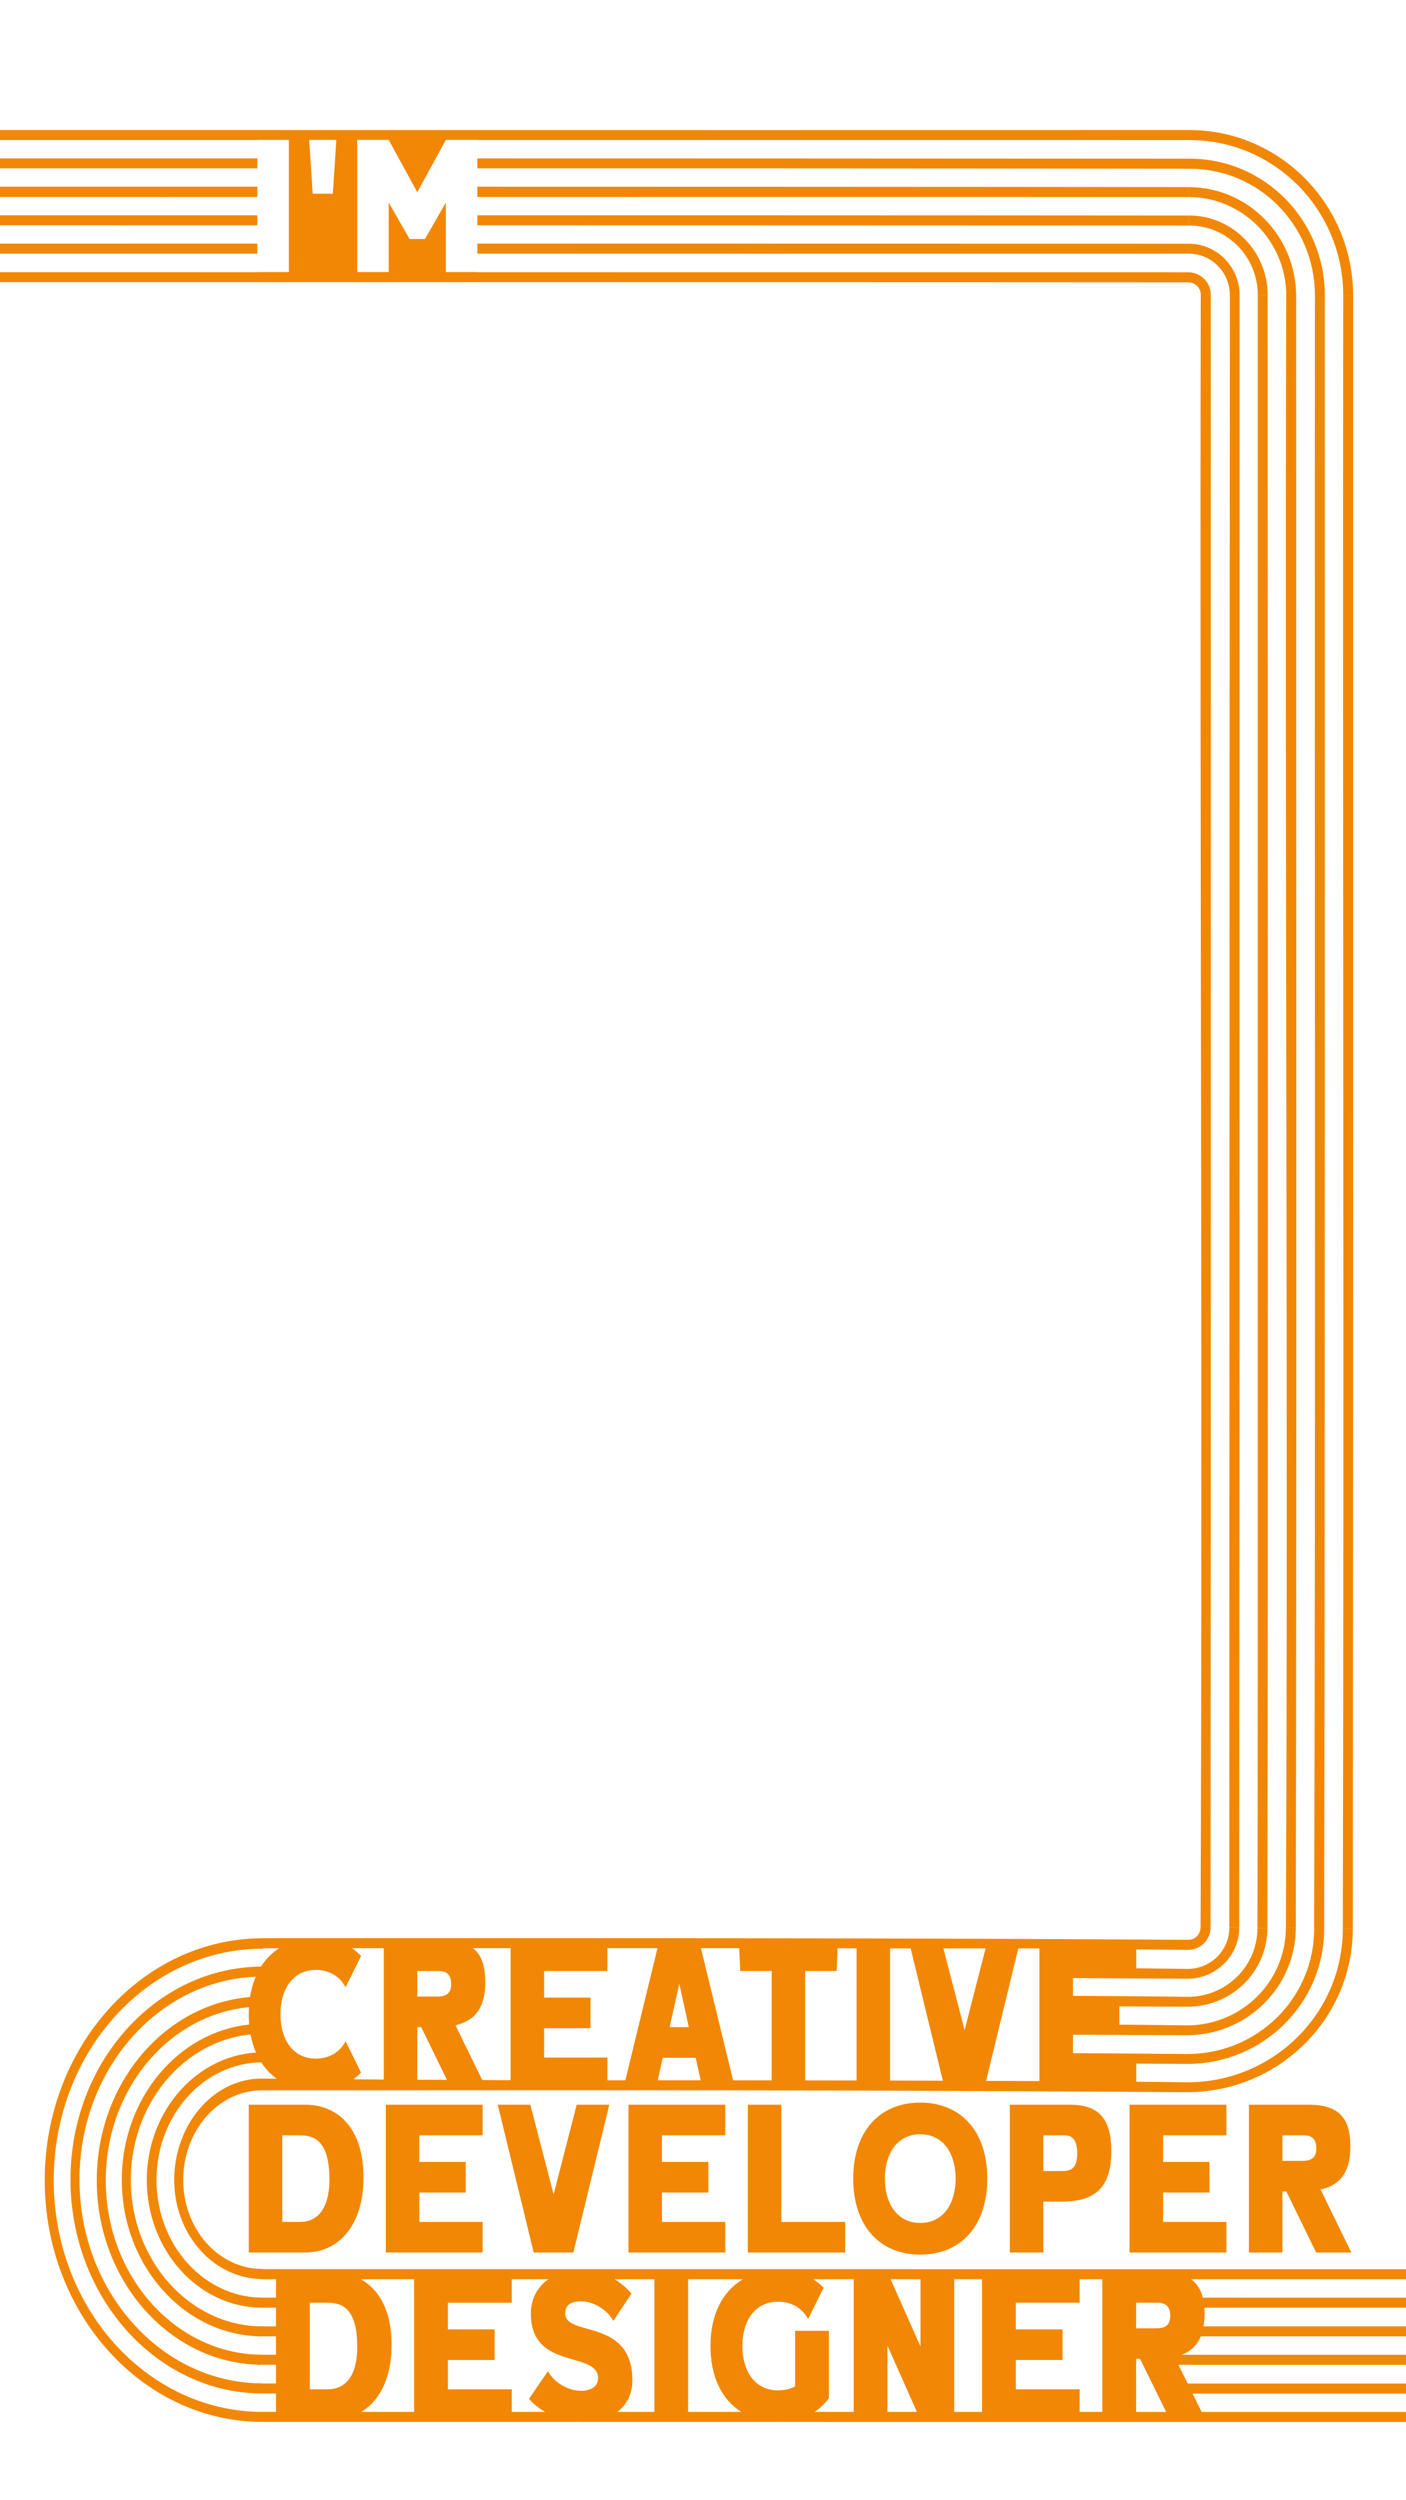 <?xml version="1.0" encoding="UTF-8" standalone="no"?>
<!-- Created with Inkscape (http://www.inkscape.org/) -->

<svg
   version="1.1"
   id="svg1"
   width="540"
   height="960"
   viewBox="0 0 540 960"
   sodipodi:docname="landing_small_line.svg"
   inkscape:version="1.3.2 (091e20e, 2023-11-25)"
   inkscape:export-filename="landing_line_text.png"
   inkscape:export-xdpi="96"
   inkscape:export-ydpi="96"
   xml:space="preserve"
   xmlns:inkscape="http://www.inkscape.org/namespaces/inkscape"
   xmlns:sodipodi="http://sodipodi.sourceforge.net/DTD/sodipodi-0.dtd"
   xmlns="http://www.w3.org/2000/svg"
   xmlns:svg="http://www.w3.org/2000/svg"><defs
     id="defs1"><inkscape:path-effect
       effect="bspline"
       id="path-effect35"
       is_visible="true"
       lpeversion="1.3"
       weight="33.333"
       steps="2"
       helper_size="0"
       apply_no_weight="true"
       apply_with_weight="true"
       only_selected="false"
       uniform="false" /><rect
       x="153.178"
       y="148.802"
       width="1284.509"
       height="448.593"
       id="rect31" /><inkscape:path-effect
       effect="bspline"
       id="path-effect4"
       is_visible="true"
       lpeversion="1.3"
       weight="33.333"
       steps="2"
       helper_size="0"
       apply_no_weight="true"
       apply_with_weight="true"
       only_selected="false"
       uniform="false" /><inkscape:path-effect
       effect="bspline"
       id="path-effect27"
       is_visible="true"
       lpeversion="1.3"
       weight="33.333"
       steps="2"
       helper_size="0"
       apply_no_weight="true"
       apply_with_weight="true"
       only_selected="false"
       uniform="false" /><inkscape:path-effect
       effect="fillet_chamfer"
       id="path-effect48"
       is_visible="true"
       lpeversion="1"
       nodesatellites_param="F,0,0,1,0,35.174,0,1 @ F,0,0,1,0,0,0,1 @ F,0,0,1,0,0,0,1 @ F,0,0,1,0,26.967,0,1"
       radius="0"
       unit="px"
       method="auto"
       mode="F"
       chamfer_steps="1"
       flexible="false"
       use_knot_distance="true"
       apply_no_radius="true"
       apply_with_radius="true"
       only_selected="false"
       hide_knots="false" /><rect
       x="633.892"
       y="291.688"
       width="791.957"
       height="246.061"
       id="rect47" /><rect
       x="50.66"
       y="467.76"
       width="207.706"
       height="20.264"
       id="rect3" /><rect
       x="173.933"
       y="280.318"
       width="1372.885"
       height="202.64"
       id="rect1" /><pattern
       patternUnits="userSpaceOnUse"
       width="459.117"
       height="454.023"
       patternTransform="translate(85.461,465.152)"
       preserveAspectRatio="xMidYMid"
       id="pattern4"
       inkscape:label="path19"><path
         id="use21"
         style="display:inline;fill:none;stroke:#ffffff;stroke-width:9.6;stroke-linecap:round;stroke-linejoin:round;stroke-dasharray:none;paint-order:markers stroke fill"
         inkscape:label="path19"
         d="m 318.758,226.816 c 10e-6,48.884 -39.974,88.513 -89.286,88.513 -49.311,0 -89.286,-39.629 -89.286,-88.513 0,-48.884 39.974,-88.513 89.286,-88.513 49.311,0 89.286,39.629 89.286,88.513 z"
         sodipodi:nodetypes="sssss" /><path
         id="path19-7-7"
         style="display:inline;fill:none;stroke:#ffffff;stroke-width:9.5;stroke-linecap:round;stroke-linejoin:round;stroke-dasharray:none;paint-order:markers stroke fill"
         inkscape:label="path19"
         d="m 373.415,226.867 c 0,78.212 -63.897,141.661 -142.871,142.056 -0.247,8.3e-4 -0.495,0.002 -0.743,0.002 -79.315,0 -143.613,-63.602 -143.613,-142.058 0,-78.457 64.298,-142.058 143.613,-142.058 79.315,0 143.613,63.602 143.613,142.058 z"
         sodipodi:nodetypes="ssssss" /><path
         id="ellipse22"
         style="display:inline;fill:none;stroke:#ffffff;stroke-width:9.6;stroke-linecap:round;stroke-linejoin:round;stroke-dasharray:none;paint-order:markers stroke fill"
         inkscape:label="path19"
         d="M 399.677,226.484 A 169.875,168.076 0 0 1 229.802,394.56 169.875,168.076 0 0 1 59.926,226.484 169.875,168.076 0 0 1 229.802,58.408 169.875,168.076 0 0 1 399.677,226.484 Z" /><path
         id="ellipse23"
         style="display:inline;fill:none;stroke:#ffffff;stroke-width:9.7;stroke-linecap:round;stroke-linejoin:round;stroke-dasharray:none;paint-order:markers stroke fill"
         inkscape:label="path19"
         d="M 427.357,227.078 A 197.555,195.402 0 0 1 229.802,422.48 197.555,195.402 0 0 1 32.247,227.078 197.555,195.402 0 0 1 229.802,31.676 197.555,195.402 0 0 1 427.357,227.078 Z" /><path
         id="ellipse24"
         style="display:inline;fill:none;stroke:#ffffff;stroke-width:9.5;stroke-linecap:round;stroke-linejoin:round;stroke-dasharray:none;paint-order:markers stroke fill"
         inkscape:label="path19"
         d="M 454.313,227.011 A 224.754,222.315 0 0 1 229.559,449.326 224.754,222.315 0 0 1 4.805,227.011 224.754,222.315 0 0 1 229.559,4.696 224.754,222.315 0 0 1 454.313,227.011 Z" /><path
         id="ellipse25"
         style="display:inline;fill:none;stroke:#ffffff;stroke-width:9.5;stroke-linecap:round;stroke-linejoin:round;stroke-dasharray:none;paint-order:markers stroke fill"
         inkscape:label="path19"
         d="M 346.394,226.817 A 115.263,116.731 87.587 0 1 229.541,342.083 115.263,116.731 87.587 0 1 112.937,226.817 115.263,116.731 87.587 0 1 229.79,111.551 115.263,116.731 87.587 0 1 346.394,226.817 Z" /></pattern><pattern
       patternUnits="userSpaceOnUse"
       width="674.276"
       height="674.266"
       patternTransform="translate(1172.337,23.794)"
       preserveAspectRatio="xMidYMid"
       id="pattern68"><path
         id="path39"
         style="fill:none;fill-opacity:1;stroke:#ffffff;stroke-width:9.2;stroke-linecap:butt;stroke-dasharray:none;stroke-opacity:1;paint-order:normal"
         d="M 337.137,4.548 A 332.486,332.585 0 0 0 4.653,337.132 332.486,332.585 0 0 0 337.137,669.718 332.486,332.585 0 0 0 669.623,337.132 332.486,332.585 0 0 0 337.137,4.548 Z M 336.875,30.095 A 307.157,307.158 0 0 1 644.034,337.253 307.157,307.158 0 0 1 336.875,644.411 307.157,307.158 0 0 1 29.717,337.253 307.157,307.158 0 0 1 336.875,30.095 Z m 0.262,25.102 A 281.944,281.945 0 0 0 55.194,337.142 281.944,281.945 0 0 0 337.137,619.085 281.944,281.945 0 0 0 619.082,337.142 281.944,281.945 0 0 0 337.137,55.196 Z m 0,25.275 A 256.596,256.596 0 0 1 593.735,337.069 256.596,256.596 0 0 1 337.137,593.665 256.596,256.596 0 0 1 80.541,337.069 256.596,256.596 0 0 1 337.137,80.472 Z m 0,25.197 A 231.453,231.454 0 0 0 105.684,337.122 231.453,231.454 0 0 0 337.137,568.577 231.453,231.454 0 0 0 568.592,337.122 231.453,231.454 0 0 0 337.137,105.669 Z m 0,25.592 A 205.794,205.794 0 0 1 542.932,337.054 205.794,205.794 0 0 1 337.137,542.849 205.794,205.794 0 0 1 131.344,337.054 205.794,205.794 0 0 1 337.137,131.261 Z" /></pattern></defs><sodipodi:namedview
     id="namedview1"
     pagecolor="#000000"
     bordercolor="#000000"
     borderopacity="0.25"
     inkscape:showpageshadow="2"
     inkscape:pageopacity="0.0"
     inkscape:pagecheckerboard="false"
     inkscape:deskcolor="#d1d1d1"
     showgrid="false"
     showguides="true"
     inkscape:zoom="1.8125084"
     inkscape:cx="283.5849"
     inkscape:cy="737.65176"
     inkscape:window-width="1920"
     inkscape:window-height="1027"
     inkscape:window-x="0"
     inkscape:window-y="-155"
     inkscape:window-maximized="0"
     inkscape:current-layer="layer2"><inkscape:grid
       id="grid11"
       units="px"
       originx="0"
       originy="0"
       spacingx="1"
       spacingy="1"
       empcolor="#0099e5"
       empopacity="0.302"
       color="#0099e5"
       opacity="0.149"
       empspacing="5"
       dotted="false"
       gridanglex="30"
       gridanglez="30"
       visible="false" /><sodipodi:guide
       position="270,520"
       orientation="-1,0"
       id="guide72"
       inkscape:locked="false"
       inkscape:label=""
       inkscape:color="rgb(192,28,40)" /><sodipodi:guide
       position="90,1035.646"
       orientation="-1,0"
       id="guide22"
       inkscape:locked="false"
       inkscape:label=""
       inkscape:color="rgb(255,190,111)" /><sodipodi:guide
       position="127.307,950"
       orientation="0,1"
       id="guide35"
       inkscape:locked="false"
       inkscape:label=""
       inkscape:color="rgb(0,134,229)" /><sodipodi:guide
       position="960,520"
       orientation="0,1"
       id="guide36"
       inkscape:locked="false"
       inkscape:label=""
       inkscape:color="rgb(192,28,40)" /><sodipodi:guide
       position="20,376.756"
       orientation="-1,0"
       id="guide38"
       inkscape:locked="false"
       inkscape:label=""
       inkscape:color="rgb(246,97,81)" /><sodipodi:guide
       position="1800,500"
       orientation="-1,0"
       id="guide39"
       inkscape:locked="false"
       inkscape:label=""
       inkscape:color="rgb(249,240,107)" /><sodipodi:guide
       position="180,500"
       orientation="-1,0"
       id="guide1"
       inkscape:locked="false"
       inkscape:label=""
       inkscape:color="rgb(255,190,111)" /><sodipodi:guide
       position="451.11,256.027"
       orientation="-1,0"
       id="guide2"
       inkscape:locked="false"
       inkscape:label=""
       inkscape:color="rgb(255,190,111)" /><sodipodi:guide
       position="520,500"
       orientation="-1,0"
       id="guide3"
       inkscape:label=""
       inkscape:locked="false"
       inkscape:color="rgb(246,97,81)" /><sodipodi:guide
       position="360,500"
       orientation="-1,0"
       id="guide4"
       inkscape:label=""
       inkscape:locked="false"
       inkscape:color="rgb(255,190,111)" /><sodipodi:guide
       position="840,500"
       orientation="-1,0"
       id="guide5"
       inkscape:label=""
       inkscape:locked="false"
       inkscape:color="rgb(255,190,111)" /><sodipodi:guide
       position="1080,1071.915"
       orientation="-1,0"
       id="guide6"
       inkscape:label=""
       inkscape:locked="false"
       inkscape:color="rgb(255,190,111)" /><sodipodi:guide
       position="1200,1121.057"
       orientation="-1,0"
       id="guide7"
       inkscape:label=""
       inkscape:locked="false"
       inkscape:color="rgb(255,190,111)" /><sodipodi:guide
       position="1320,1103.078"
       orientation="-1,0"
       id="guide8"
       inkscape:label=""
       inkscape:locked="false"
       inkscape:color="rgb(255,190,111)" /><sodipodi:guide
       position="1440,1113.865"
       orientation="-1,0"
       id="guide9"
       inkscape:label=""
       inkscape:locked="false"
       inkscape:color="rgb(255,190,111)" /><sodipodi:guide
       position="1320,1103.078"
       orientation="-1,0"
       id="guide10"
       inkscape:label=""
       inkscape:locked="false"
       inkscape:color="rgb(255,190,111)" /><sodipodi:guide
       position="1680,1135.44"
       orientation="-1,0"
       id="guide11"
       inkscape:label=""
       inkscape:locked="false"
       inkscape:color="rgb(255,190,111)" /><sodipodi:guide
       position="1560,1185.78"
       orientation="-1,0"
       id="guide12"
       inkscape:label=""
       inkscape:locked="false"
       inkscape:color="rgb(255,190,111)" /><sodipodi:guide
       position="960,840"
       orientation="0,1"
       id="guide13"
       inkscape:locked="false"
       inkscape:label=""
       inkscape:color="rgb(255,190,111)" /><sodipodi:guide
       position="1621.734,680"
       orientation="0,1"
       id="guide14"
       inkscape:label=""
       inkscape:locked="false"
       inkscape:color="rgb(255,190,111)" /><sodipodi:guide
       position="1753.353,360"
       orientation="0,1"
       id="guide15"
       inkscape:label=""
       inkscape:locked="false"
       inkscape:color="rgb(255,190,111)" /><sodipodi:guide
       position="1833.265,200"
       orientation="0,1"
       id="guide16"
       inkscape:label=""
       inkscape:locked="false"
       inkscape:color="rgb(255,190,111)" /><sodipodi:guide
       position="1532.257,210.302"
       orientation="1,0"
       id="guide17"
       inkscape:locked="false" /><sodipodi:guide
       position="1558.308,0.659"
       orientation="1,0"
       id="guide18"
       inkscape:locked="false" /><sodipodi:guide
       position="258.008,50"
       orientation="0,1"
       id="guide48"
       inkscape:locked="false"
       inkscape:label=""
       inkscape:color="rgb(0,134,229)" /><sodipodi:guide
       position="530,186.902"
       orientation="-1,0"
       id="guide52"
       inkscape:label=""
       inkscape:locked="false"
       inkscape:color="rgb(246,97,81)" /><sodipodi:guide
       position="10,888.565"
       orientation="-1,0"
       id="guide53"
       inkscape:locked="false"
       inkscape:label=""
       inkscape:color="rgb(246,97,81)" /><sodipodi:guide
       position="426.996,351.971"
       orientation="1,0"
       id="guide57"
       inkscape:locked="false" /><sodipodi:guide
       position="527.236,96.656"
       orientation="1,0"
       id="guide34"
       inkscape:locked="false" /><sodipodi:guide
       position="86.064,277.059"
       orientation="1,0"
       id="guide37"
       inkscape:locked="false" /></sodipodi:namedview><g
     inkscape:groupmode="layer"
     id="layer2"
     inkscape:label="path2"><path
       d="m 95.548,808.124 v 56.754 h 21.742 c 12.087,0 22.314,-9.567 22.314,-28.864 0,-19.297 -10.227,-27.891 -22.314,-27.891 z m 19.811,44.998 h -6.937 v -33.242 h 6.937 c 6.294,0 11.157,3.243 11.157,17.026 0,11.351 -4.792,16.216 -11.157,16.216 z m 32.827,-44.998 v 56.754 h 37.19 v -11.756 h -24.316 v -11.27 h 17.808 v -11.756 h -17.808 v -10.216 h 24.316 v -11.756 z m 72.019,56.754 13.803,-56.754 h -12.516 l -8.868,34.458 -8.94,-34.458 h -12.516 l 13.803,56.754 z m 21.17,-56.754 v 56.754 h 37.19 V 853.122 H 254.248 v -11.27 h 17.808 V 830.096 H 254.248 v -10.216 h 24.316 v -11.756 z m 45.843,0 v 56.754 h 37.404 v -11.756 h -24.531 v -44.998 z m 40.48,28.377 c 0,18.324 10.299,29.188 25.747,29.188 15.448,0 25.747,-10.864 25.747,-29.188 0,-18.324 -10.299,-29.188 -25.747,-29.188 -15.448,0 -25.747,10.864 -25.747,29.188 z m 12.158,0 c 0,-9.567 4.72,-17.026 13.589,-17.026 8.868,0 13.589,7.459 13.589,17.026 0,9.567 -4.72,17.026 -13.589,17.026 -8.868,0 -13.589,-7.459 -13.589,-17.026 z m 47.989,-28.377 v 56.754 h 12.873 v -19.54 h 7.08 c 12.587,0 19.024,-5.189 19.024,-19.377 0,-12.081 -4.506,-17.837 -15.877,-17.837 z m 21.17,11.756 c 2.503,0 4.72,1.459 4.72,6.973 0,6.162 -3.004,6.73 -5.435,6.73 h -7.581 v -13.702 z m 24.817,-11.756 v 56.754 h 37.19 v -11.756 h -24.316 v -11.27 h 17.808 v -11.756 h -17.808 v -10.216 h 24.316 v -11.756 z m 45.843,0 v 56.754 h 12.873 v -23.431 h 1.502 l 11.443,23.431 h 13.517 l -11.801,-24.161 c 7.581,-1.784 11.443,-6.729 11.443,-16.621 0,-10.783 -4.506,-15.972 -15.877,-15.972 z m 21.169,11.756 c 2.503,0 4.72,1.054 4.72,5.027 0,4.378 -3.004,4.784 -5.435,4.784 h -7.581 v -9.81 z"
       id="path4"
       style="font-size:225.137px;font-family:'Creative Fusion';-inkscape-font-specification:'Creative Fusion, Normal';display:inline;fill:#f28705;fill-opacity:1;stroke-width:9.2;stroke-linecap:round;paint-order:markers stroke fill"
       aria-label="Developer"
       inkscape:label="path8" /><path
       id="path5"
       style="font-size:225.137px;font-family:'Creative Fusion';-inkscape-font-specification:'Creative Fusion, Normal';display:inline;fill:#f28705;fill-opacity:1;stroke-width:9.2;stroke-linecap:round;paint-order:markers stroke fill"
       inkscape:label="path7"
       d="m 98.929,871.156 0.136,3.839 c 4.062,0.283 1.245,0.136 5.826,0.142 h 1.115 v 7.069 l -2.058,-0.007 c -6.618,0 0.448,0 -5.165,-0.007 l 0.009,3.816 c 3.749,0.11 1.375,0.037 5.533,0.043 l 1.681,0.007 v 7.187 h -0.407 c -6.137,0 -1.547,-0.009 -6.817,-0.011 v 3.835 c 4.069,0 1.564,0.009 6.109,0.009 h 1.115 v 7.058 l -2.612,-0.006 c -3.524,0 -1.443,0 -4.612,-0.007 l -0.027,3.811 c 2.469,0.064 2.892,0.057 5.523,0.057 h 1.728 v 7.161 l -1.87,-0.007 c -5.623,0 -0.533,0.038 -5.346,-0.045 l 1.226,3.896 c 4.17,0 0.392,0.011 5.064,0.011 h 0.926 v 7.058 h -2.438 l -3.687,0.006 -0.022,3.84 c 3.73,0 0.291,0.011 4.419,0.011 l 119.114,0.007 c 0.161,0 0.303,0.043 0.465,0.043 0.226,0 0.425,-0.038 0.648,-0.043 h 73.855 c 0.16,0 0.3,0.042 0.461,0.042 0.169,0 0.322,-0.039 0.49,-0.042 l 348.632,0.013 v -1.922 -1.922 l -186.435,-0.011 -3.479,-7.067 189.914,0.007 v -1.922 -1.922 l -191.809,-0.009 -3.53,-7.174 195.339,0.007 v -1.922 -1.924 l -194.067,-0.009 c 3.456,-1.358 5.881,-3.648 7.299,-7.071 l 186.767,0.007 v -1.926 -1.922 l -185.713,-0.007 c 0.256,-1.481 0.43,-3.06 0.43,-4.857 0,-0.827 -0.08,-1.558 -0.134,-2.319 l 185.417,0.007 v -1.924 -1.922 l -185.992,-0.009 c -0.771,-3.109 -2.25,-5.458 -4.533,-7.072 l 190.526,0.007 v -1.922 -1.924 l -543.57,-0.032 c -2.68,0.033 -2.926,0.029 -5.443,-0.115 z m 39.604,3.98 h 20.522 v 50.941 h -20.283 c 6.846,-4.19 11.633,-12.69 11.633,-25.771 0,-13.232 -4.899,-21.323 -11.873,-25.17 z m 58.004,0 h 14.06 c -4.066,2.878 -6.708,7.382 -6.708,13.25 0,21.891 25.805,14.108 25.805,24.729 0,3.567 -3.315,4.864 -6.486,4.864 -5.911,0 -11.028,-4.133 -12.758,-7.539 l -7.281,10.621 c 1.749,2.055 3.883,3.65 6.178,5.018 h -12.809 v -8.666 h -24.508 v -11.27 h 17.949 v -11.757 h -17.949 v -10.216 h 24.508 z m 39.507,0 h 15.274 v 50.944 h -14.205 c 3.651,-2.773 5.771,-6.904 5.771,-12.154 0,-23.999 -25.803,-16.541 -25.803,-25.622 0,-2.838 1.729,-4.702 5.982,-4.702 5.262,0 10.524,3.73 12.47,7.541 l 6.993,-10.459 c -1.753,-2.11 -3.905,-3.99 -6.481,-5.546 z m 28.248,0 h 21.063 c -7.754,4.557 -12.484,13.378 -12.484,25.651 0,11.933 4.455,20.628 11.826,25.293 h -20.404 z m 48.043,0 h 15.533 v 50.946 h -14.989 c 1.984,-1.345 3.829,-3.049 5.474,-5.269 V 894.951 h -12.974 v 21.323 c -1.874,1.054 -4.108,1.541 -6.559,1.541 -8.938,0 -13.695,-7.46 -13.695,-17.027 0,-9.567 4.757,-17.025 13.695,-17.025 5.262,0 9.299,2.513 11.533,6.648 l 5.982,-12 c -1.238,-1.304 -2.581,-2.365 -4,-3.274 z m 29.72,0 h 11.473 v 25.813 z m 24.448,0 h 10.668 v 50.948 h -10.668 z m 48.15,0 h 8.722 v 50.948 h -8.722 v -8.679 h -24.508 v -11.27 h 17.949 v -11.757 h -17.949 v -10.216 h 24.508 z m -295.673,9.027 h 6.991 c 6.343,0 11.245,3.244 11.245,17.027 0,11.351 -4.83,16.216 -11.245,16.216 h -6.991 z m 317.369,0 h 8.361 c 2.523,0 4.757,1.054 4.757,5.027 0,4.378 -3.026,4.784 -5.477,4.784 h -7.641 z m -95.506,16.459 11.317,25.459 h -11.317 z m 95.506,5.107 h 1.514 l 10.02,20.357 h -11.533 z"
       sodipodi:nodetypes="cccccccccccsccccccccscccccsccsccccscssccccccccccccccccccccscccccccccccccccscccssscccccccccccccccccsssccccccscccccccccccssscccccccccccccccccccccccccccssccccsscccccccccccc" /><path
       id="path3"
       style="color:#000000;display:inline;fill:#f28705;fill-opacity:1;stroke-width:0.835;stroke-miterlimit:0;-inkscape-stroke:none"
       inkscape:label="path6"
       d="m 100.87,744.224 c -46.202,0 -83.695,41.718 -83.695,92.913 0,50.889 37.06,92.286 82.882,92.779 l -0.011,-3.842 C 56.095,925.582 20.634,885.954 20.634,837.137 c 0,-49.124 35.903,-88.907 80.236,-88.907 0.129,0 0.254,-0.162 0.383,-0.162 v -3.833 c -0.129,0 -0.254,-0.011 -0.383,-0.011 z m 0,10.869 c -40.738,0 -73.8,36.635 -73.8,81.776 0,44.834 32.619,81.643 72.976,82.135 v -3.877 c -38.487,-0.491 -69.517,-35.495 -69.517,-78.258 0,-43.069 31.472,-77.943 70.341,-77.943 0.129,0 0.254,0.011 0.383,0.011 v -3.833 c -0.129,0 -0.254,-0.011 -0.383,-0.011 z m 0,11.487 c -35.166,0 -63.711,31.631 -63.711,70.597 0,38.66 28.087,70.301 62.872,70.793 l 0.015,-3.847 C 67.132,903.632 40.619,873.765 40.619,837.177 c 0,-36.895 26.955,-66.762 60.252,-66.762 0.129,0 0.254,0.009 0.383,0.009 v -3.833 c -0.129,-6.2e-4 -0.254,-0.011 -0.383,-0.011 z m 0,10.504 c -29.854,0 -54.094,26.86 -54.094,59.94 0,32.774 23.783,59.551 53.256,60.042 l 0.044,-3.82 c -27.602,-0.489 -49.84,-25.52 -49.84,-56.222 0,-31.009 22.651,-56.107 50.635,-56.107 0.129,0 0.255,0.011 0.383,0.011 v -3.833 c -0.129,0 -0.254,-0.011 -0.383,-0.011 z m 0,10.94 c -24.401,0 -44.491,21.962 -44.491,49 0,26.827 19.528,48.683 43.667,49.023 v -3.85 c -22.157,-0.478 -39.937,-20.508 -39.937,-45.175 0,-24.967 18.229,-45.165 40.761,-45.165 0.13,0 0.418,0.022 0.548,0.022 l -0.164,-3.835 c -0.129,0 -0.253,-0.021 -0.383,-0.021 z m -0.391,10.073 c -18.75,0 -33.576,17.937 -33.576,38.928 0,20.68 14.776,37.527 33.142,38.023 v -3.835 c -16.472,-0.493 -29.683,-15.559 -29.683,-34.19 0,-18.944 13.493,-34.43 30.35,-34.43 z"
       sodipodi:nodetypes="ssccssccsssccssccsssccssccsssccssccsssccssccscsccscc" /><path
       id="path2"
       style="font-size:225.137px;font-family:'Creative Fusion';-inkscape-font-specification:'Creative Fusion, Normal';display:inline;fill:#f28705;fill-opacity:1;stroke-width:9.2;stroke-linecap:round;paint-order:markers stroke fill"
       d="m 107.706,773.409 c 0,-9.567 4.72,-17.026 13.589,-17.026 5.221,0 9.226,2.513 11.443,6.648 l 5.936,-11.999 c -4.506,-4.784 -10.156,-6.811 -17.379,-6.811 -15.448,0 -25.747,10.864 -25.747,29.188 0,18.324 10.299,29.188 25.747,29.188 7.223,0 12.873,-2.027 17.379,-6.811 l -5.936,-12 c -2.217,4.135 -6.222,6.648 -11.443,6.648 -8.868,0 -13.589,-7.459 -13.589,-17.026 z m 39.693,-28.377 v 56.754 h 12.873 v -23.431 h 1.502 l 11.443,23.431 h 13.517 l -11.801,-24.161 c 7.581,-1.784 11.443,-6.73 11.443,-16.621 0,-10.783 -4.506,-15.972 -15.877,-15.972 z m 21.17,11.756 c 2.503,0 4.72,1.054 4.72,5.027 0,4.378 -3.004,4.784 -5.435,4.784 h -7.581 v -9.81 z m 27.535,-11.756 v 56.754 h 37.19 v -11.756 h -24.316 v -11.27 h 17.808 V 767.004 H 208.977 V 756.788 h 24.316 v -11.756 z m 72.377,0 h -15.233 l -13.803,56.754 h 12.516 l 2.575,-11.675 h 12.659 l 2.575,11.675 h 12.516 z m -11.3,33.323 3.719,-16.702 3.647,16.702 z m 64.653,-33.323 h -38.048 l 0.501,11.756 h 12.087 v 44.998 h 12.873 V 756.788 h 12.087 z m 7.152,0 v 56.754 h 12.873 v -56.754 z m 49.062,56.754 13.803,-56.754 h -12.516 l -8.868,34.458 -8.94,-34.458 h -12.516 l 13.803,56.754 z m 21.169,-56.754 v 56.754 h 37.19 v -11.756 h -24.316 v -11.27 h 17.808 V 767.004 H 412.09 V 756.788 h 24.316 V 745.032 Z M 233.098,744.183 c -134.171,0 -129.895,-0.025 -132.548,0.037 l -0.033,3.848 c 5.993,-0.025 32.163,-0.025 132.271,-0.053 46.956,-0.012 84.055,0.025 113.942,0.088 h 63.295 v 0.217 c 35.973,0.182 42.097,0.371 46.526,0.341 0.016,-1.313 0.018,-2.54 0.034,-3.853 -10.261,-0.038 -86.838,-0.628 -223.487,-0.625 z m 176.927,11.368 v 3.956 c 22.928,0.133 42.173,0.224 46.263,0.245 l -0.025,-3.77 c -4.469,-0.019 -17.721,-0.269 -46.237,-0.431 z m 0,10.774 v 3.941 c 28.01,0.166 41.439,0.2 46.435,0.227 0.009,-1.306 0.029,-2.469 0.038,-3.775 -4.609,-0.027 -10.874,-0.219 -46.473,-0.393 z m 0,10.919 v 4 c 28.451,0.168 32.462,0.17 46.243,0.194 0,-1.311 -0.022,-2.456 -0.021,-3.767 -5.016,-0.035 -11.206,-0.235 -46.223,-0.427 z m 0,11.079 v 3.903 c 22.575,0.132 41.445,0.215 46.171,0.24 l 0.026,-3.804 c -4.328,-0.017 -21.417,-0.209 -46.197,-0.339 z M 233.85,798.763 c -66.459,0 -108.996,-0.502 -133.538,-0.664 l -0.052,4.501 c 21.768,0.006 61.478,0.006 134.254,-0.02 111.21,-0.035 206.56,0.664 221.625,0.748 l 0.016,-3.797 c 0,0 -43.269,-0.821 -222.305,-0.768 z"
       inkscape:label="path5"
       sodipodi:nodetypes="ssccsssccssccccccccsscsssccscccccccccccccccccccccccccccccccccccccccccccccccccccccccccccccsccsccccccsccccccccccccccccccccccccsccccscs" /><path
       id="circle23"
       style="color:#000000;display:inline;fill:#f28705;fill-opacity:1;stroke-width:0.835;stroke-miterlimit:0;-inkscape-stroke:none"
       d="m 461.073,740.021 c 0,2.695 -2.097,4.788 -4.67,4.788 v 3.844 c 4.498,0 8.178,-3.534 8.533,-7.934 0.019,-0.23 0.028,-0.463 0.028,-0.698 z m 11.063,0.131 c 0,8.767 -7.152,15.836 -16.026,15.836 v 3.764 c 10.933,0 19.839,-8.798 19.839,-19.599 z m 10.798,0.163 c 0,14.601 -11.939,26.396 -26.717,26.396 v 3.784 c 16.849,0 30.548,-13.534 30.548,-30.18 z m 10.923,-0.181 c 0,20.708 -16.912,37.46 -37.853,37.539 v 3.769 c 23.003,-0.079 41.665,-18.564 41.665,-41.308 z m 10.867,0.482 c 0,26.556 -21.748,48.043 -48.626,48.043 v 3.807 c 28.961,0 52.48,-23.237 52.48,-51.85 z m 11.007,-0.12 c 0,32.618 -26.716,59.02 -59.727,59.035 v 3.795 c 35.087,-0.015 63.567,-28.162 63.567,-62.831 z"
       inkscape:label="path4"
       sodipodi:nodetypes="cccsccccccccccccccccccccccccccc" /></g><g
     inkscape:groupmode="layer"
     id="layer1"
     inkscape:label="path1"><path
       id="path56"
       style="display:inline;fill:#f28705;fill-opacity:1;stroke-width:0.791;stroke-dasharray:none"
       inkscape:label="path3"
       d="m 519.698,113.425 -3.815,0.014 c -0.231,209.538 0.362,417.631 -0.153,627.168 l 3.844,-0.103 c 0.179,-209.503 0.12,-417.575 0.125,-627.079 z m -10.879,-0.249 h -3.792 c -0.2,209.547 0.327,417.913 -0.301,627.46 l 3.848,0.048 c 0.352,-209.563 0.233,-417.944 0.244,-627.508 z m -11.002,0.087 h -3.825 c -0.609,209.393 0.815,417.524 -0.12,626.915 l 3.799,0.028 c 0.402,-209.404 0.132,-417.539 0.146,-626.943 z m -10.966,-0.026 -3.775,-0.019 c 0.015,577.573 0.002,593.878 -0.142,627.14 l 3.828,-0.03 c 0.352,-209.03 0.153,-418.061 0.089,-627.091 z m -10.74,0.116 h -3.752 c -0.154,208.934 -0.15,417.869 -0.221,626.803 l 3.808,0.043 c 0.182,-208.948 0.135,-417.897 0.166,-626.846 z m -11.088,-0.302 -3.852,-0.12 c -0.424,209.033 0.77,418.071 -0.068,627.103 l 3.842,0.007 c 0.147,-208.996 0.088,-417.993 0.077,-626.989 z"
       sodipodi:nodetypes="cccccccccccccccccccccccccccccccc" /><path
       id="path32"
       style="color:#000000;display:inline;fill:#f28705;fill-opacity:1;stroke-width:0.835;stroke-miterlimit:0;-inkscape-stroke:none"
       d="m 456.383,108.443 c 2.695,0 4.788,2.097 4.788,4.67 h 3.844 c 0,-4.733 -3.913,-8.561 -8.632,-8.561 z m 0.131,-11.063 c 8.767,0 15.836,7.152 15.836,16.026 h 3.764 c 0,-10.933 -8.798,-19.839 -19.599,-19.839 z m 0.163,-10.798 c 14.601,0 26.396,11.939 26.396,26.717 h 3.784 c 0,-16.849 -13.534,-30.548 -30.18,-30.548 z m -0.181,-10.923 c 20.708,0 37.46,16.912 37.539,37.853 h 3.769 C 497.724,90.51 479.24,71.848 456.495,71.848 Z m 0.482,-10.867 c 26.556,0 48.043,21.748 48.043,48.626 h 3.807 c 0,-28.961 -23.237,-52.48 -51.85,-52.48 z m -0.12,-11.007 c 32.618,0 59.02,26.716 59.035,59.727 h 3.795 C 519.673,78.426 491.526,49.946 456.857,49.946 Z"
       inkscape:label="path2"
       sodipodi:nodetypes="cccccccccccccccccccccccccccccc" /><path
       id="path24"
       style="display:inline;fill:#f28705;fill-opacity:1;stroke-width:0.791;stroke-dasharray:none"
       inkscape:label="path1"
       d="m -33.161,49.934 v 1.917 1.915 H 98.832 v -0.041 h 12.111 v 0.041 7.047 3.829 7.043 3.936 7.038 3.837 7.038 3.835 7.086 H 98.925 v 0.069 l -132.086,-0.013 v 1.915 1.917 H 291.171 c 26.03,0 153.8,0.031 165.311,0.064 l -0.004,-3.855 c -5.077,-0.028 -107.98,0.005 -164.18,-0.01 l -108.953,-0.011 v -7.159 l 108.476,0.024 c 29.705,0.008 152.797,-0.037 164.77,-0.016 l -0.006,-3.812 c -10.156,-0.021 -125.883,-0.034 -165.811,-0.034 H 183.345 v -7.034 l 108.953,0.022 c 27.022,0.007 153.038,0.045 164.412,0.06 l 0.015,-3.831 c -9.349,-0.022 -123.428,-0.092 -165.272,-0.092 H 183.345 v -7.034 l 109.429,0.022 c 46.277,0.012 156.086,-0.009 163.764,0.017 l 0.075,-3.82 c -8.029,-0.031 -118.761,-0.126 -164.411,-0.129 l -108.858,-0.026 v -7.047 h 107.714 c 25.099,1.9e-4 154.463,0.097 165.976,0.142 l 0.015,-3.855 c -11.865,-0.02 -134.993,-0.088 -164.371,-0.09 l -109.334,-0.022 v -7.092 h 0.002 v 0.041 h 108.478 c 39.649,10e-6 155.335,-0.008 165.154,0.019 l 0.004,-3.844 c -5.016,-0.01 -108.449,0.027 -163.824,0.022 z M 118.75,53.726 h 10.428 l -1.345,20.653 h -7.738 l -0.835,-12.814 -0.049,-0.751 -0.46,-7.06 z m 18.439,0 h 12.108 l 4.117,7.535 1.846,3.382 h 0.002 l 3.85,7.047 1.153,2.11 1.153,-2.11 9.792,-17.923 h 0.004 l 0.022,-0.041 h 12.108 v 17.964 3.936 28.829 h -12.111 v -7.083 -3.838 -7.034 -3.84 -4.874 l -8.008,13.987 h -5.922 l -3.018,-5.275 -2.198,-3.838 -2.79,-4.874 v 4.874 3.838 17.957 H 137.186 V 97.37 93.534 75.624 71.688 53.767 h 0.004 z m -170.35,7.083 v 1.917 1.917 H 98.832 v -3.831 z m 0,10.874 v 1.968 1.968 l 131.993,0.004 v -3.937 z m 0,10.977 v 1.917 1.914 l 131.993,0.004 v -3.835 z m 0,10.874 v 1.915 1.915 l 131.993,0.002 v -3.833 z"
       sodipodi:nodetypes="cccccccccccccccccccccscccccccccccccccccccccccccccccccsccccccccccccccccccccccccccccccccccccccccccccccccccccccccccccccccccccccccc" /></g></svg>
